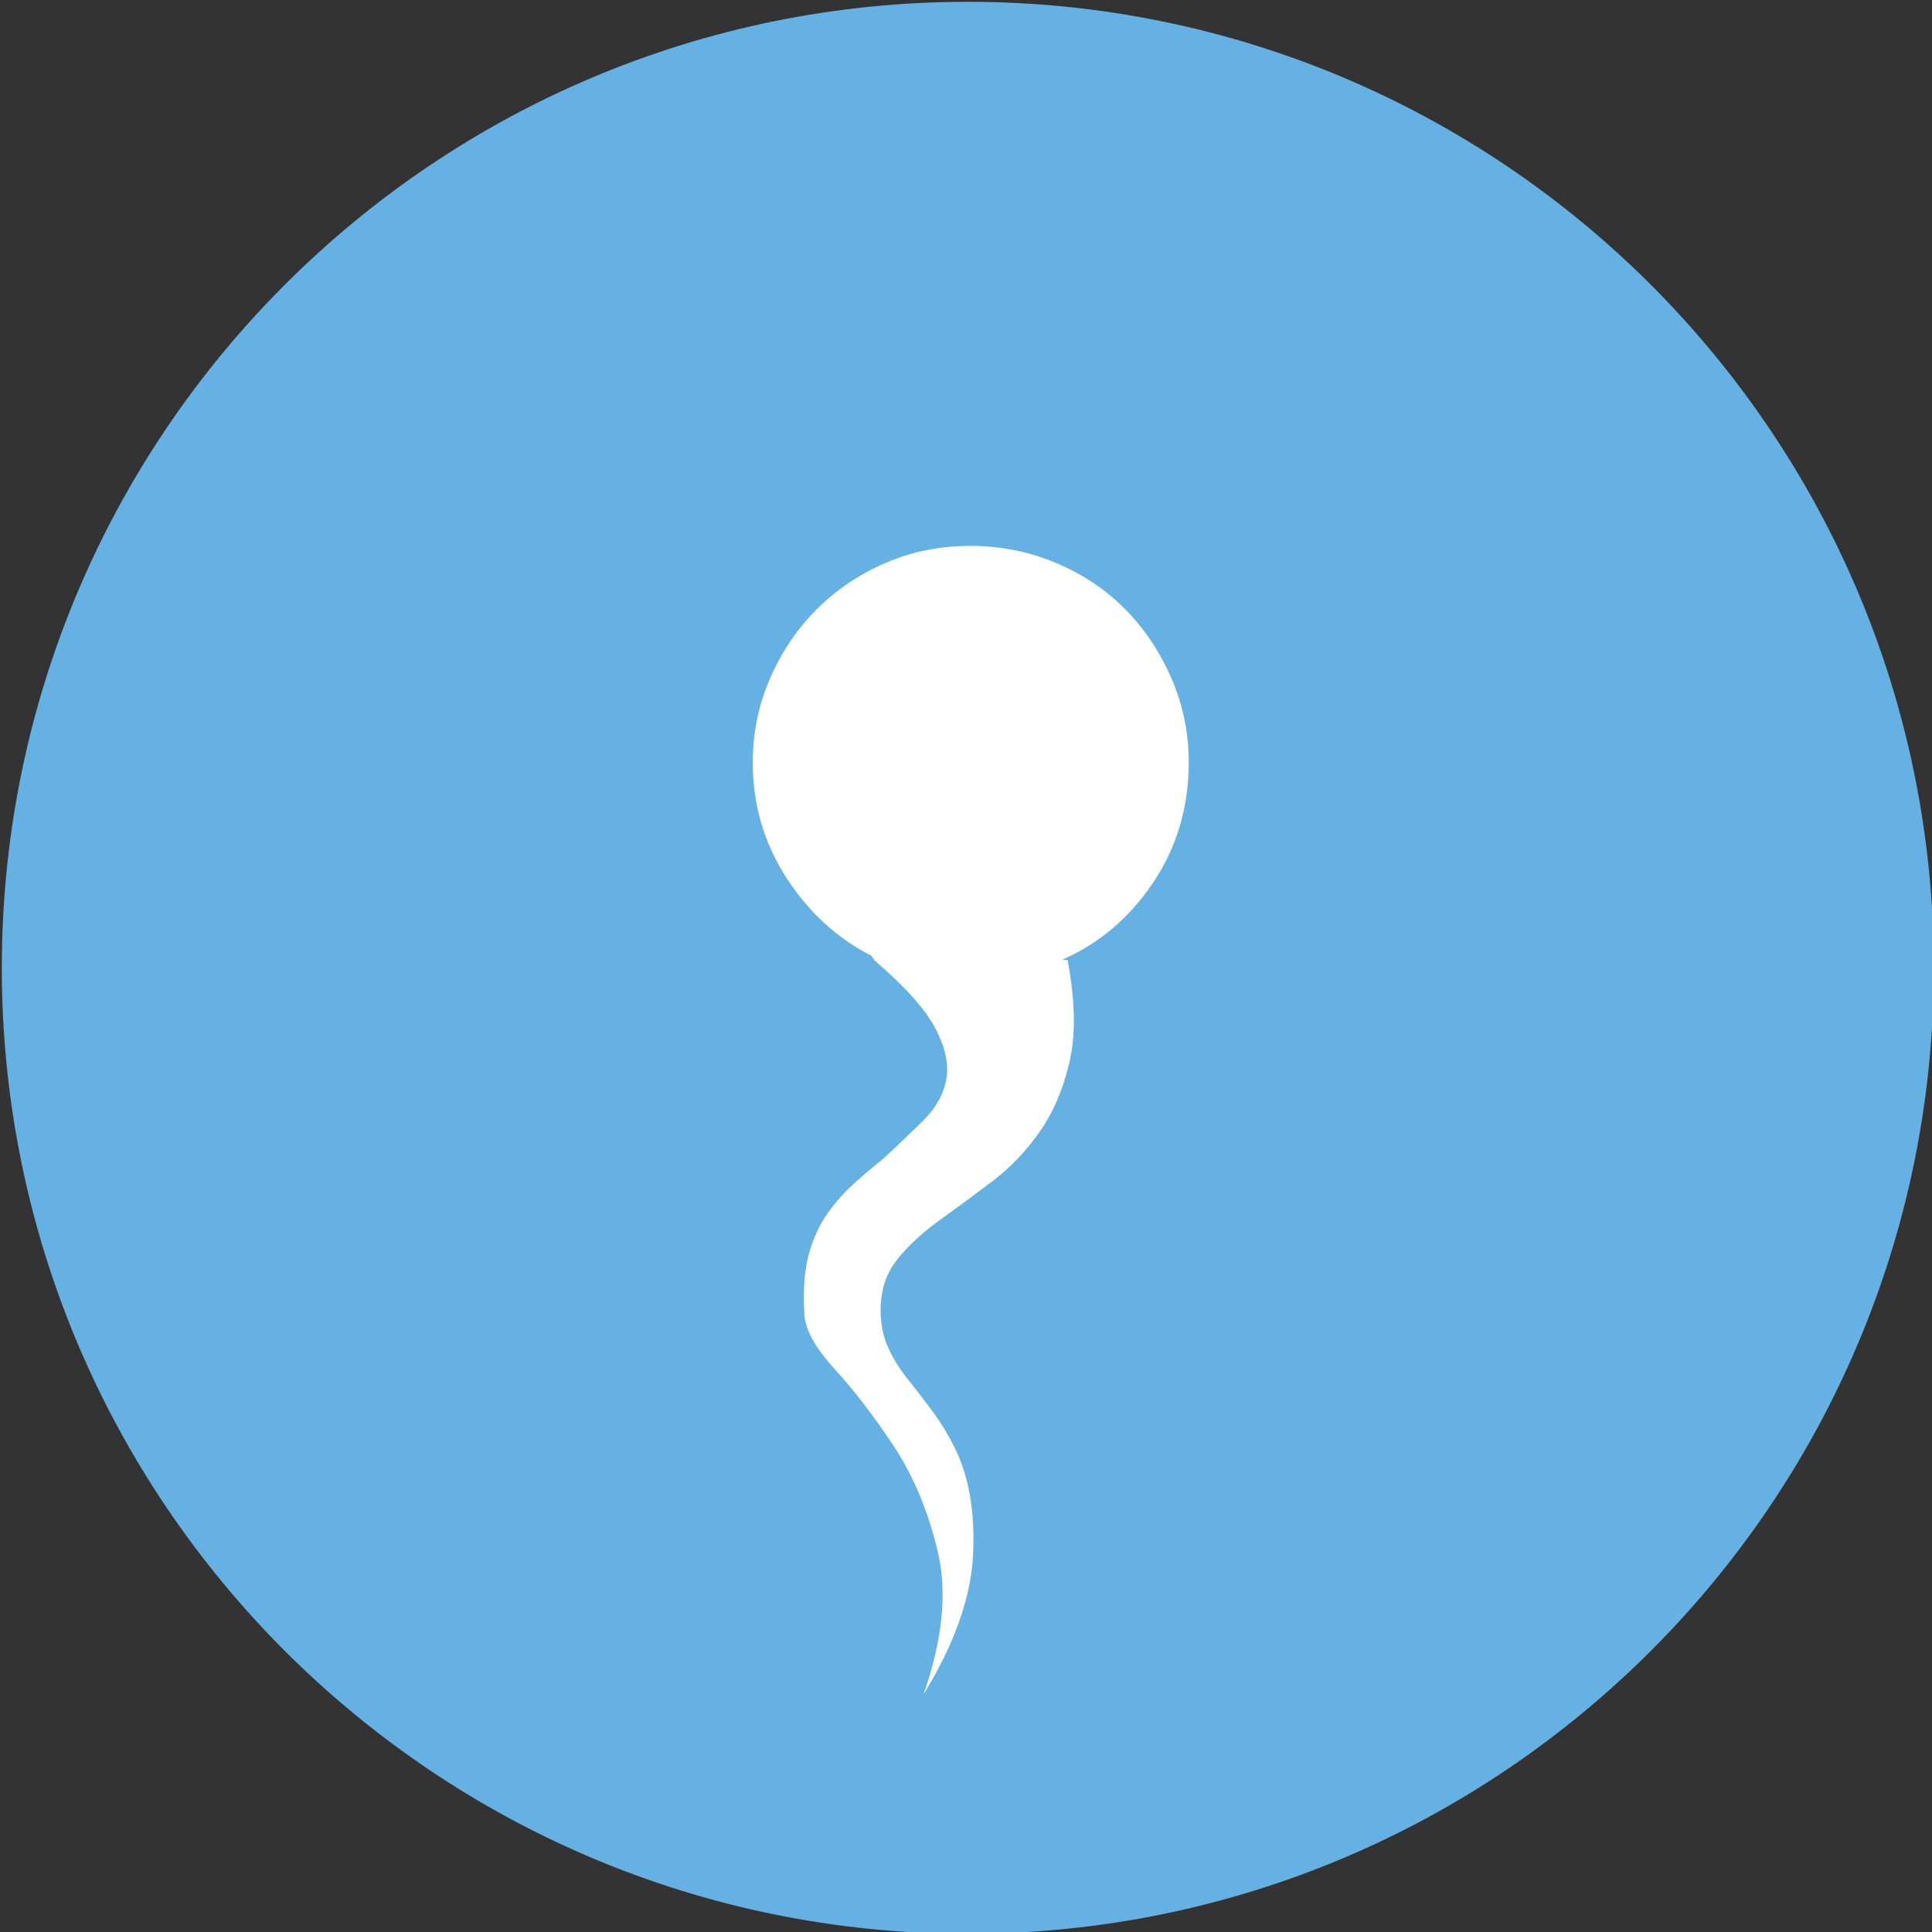 <?xml version="1.0" encoding="UTF-8" standalone="no"?>
<svg width="11.25mm" height="11.25mm"
 viewBox="-5.3 -5.3 42.52 42.52"
 xmlns="http://www.w3.org/2000/svg" xmlns:xlink="http://www.w3.org/1999/xlink"  version="1.2" baseProfile="tiny">
<rect x="-5.3" y="-5.3" width="42.52" height="42.52" fill="#333333" stroke="none"/>
<title>Qt SVG Document</title>
<desc>Generated with Qt</desc>
<defs>
</defs>
<g fill="none" stroke="black" stroke-width="1" fill-rule="evenodd" stroke-linecap="square" stroke-linejoin="bevel" >

<g fill="#66b1e3" fill-opacity="1" stroke="none" transform="matrix(1,0,0,1,0,0)"
font-family="MS Shell Dlg 2" font-size="7.8" font-weight="400" font-style="normal" 
>
<path vector-effect="non-scaling-stroke" fill-rule="evenodd" d="M37.26,16 C37.26,27.741 27.741,37.26 16,37.26 C4.259,37.26 -5.26,27.741 -5.26,16 C-5.26,4.259 4.259,-5.26 16,-5.26 C27.741,-5.26 37.26,4.259 37.26,16 "/>
</g>

<g fill="#ffffff" fill-opacity="1" stroke="none" transform="matrix(1,0,0,1,16,14.866)"
font-family="MS Shell Dlg 2" font-size="7.8" font-weight="400" font-style="normal" 
>
<path vector-effect="none" fill-rule="evenodd" d="M4.862,-3.386 C4.862,-2.406 4.603,-1.528 4.085,-0.751 C3.568,0.026 2.896,0.597 2.07,0.96 L2.196,0.96 C2.364,1.856 2.378,2.605 2.238,3.207 C2.098,3.809 1.877,4.323 1.576,4.75 C1.275,5.177 0.926,5.541 0.527,5.842 C0.128,6.143 -0.261,6.43 -0.639,6.703 C-1.017,6.976 -1.325,7.263 -1.562,7.564 C-1.8,7.865 -1.919,8.232 -1.919,8.666 C-1.919,8.974 -1.863,9.25 -1.751,9.495 C-1.639,9.74 -1.496,9.971 -1.321,10.188 C-1.146,10.405 -0.968,10.636 -0.786,10.881 C-0.604,11.126 -0.443,11.389 -0.303,11.668 C0.019,12.298 0.159,13.086 0.117,14.03 C0.075,14.975 -0.289,16.008 -0.975,17.127 C-0.555,15.924 -0.45,14.877 -0.66,13.989 C-0.87,13.1 -1.192,12.326 -1.625,11.668 C-2.059,11.011 -2.497,10.44 -2.938,9.957 C-3.379,9.474 -3.599,9.058 -3.599,8.708 C-3.627,8.19 -3.592,7.76 -3.494,7.417 C-3.396,7.074 -3.26,6.78 -3.085,6.535 C-2.91,6.29 -2.717,6.073 -2.507,5.884 C-2.297,5.695 -2.087,5.517 -1.877,5.349 C-1.542,5.041 -1.237,4.75 -0.964,4.477 C-0.691,4.204 -0.527,3.903 -0.471,3.574 C-0.415,3.246 -0.499,2.871 -0.723,2.451 C-0.947,2.031 -1.395,1.534 -2.066,0.96 C-2.066,0.932 -2.073,0.918 -2.087,0.918 C-2.101,0.918 -2.108,0.904 -2.108,0.876 C-2.878,0.485 -3.508,-0.093 -3.998,-0.856 C-4.488,-1.619 -4.733,-2.462 -4.733,-3.386 C-4.733,-4.044 -4.603,-4.667 -4.344,-5.254 C-4.086,-5.842 -3.739,-6.35 -3.305,-6.777 C-2.871,-7.204 -2.367,-7.539 -1.793,-7.784 C-1.22,-8.029 -0.604,-8.152 0.054,-8.152 C0.712,-8.152 1.335,-8.029 1.923,-7.784 C2.511,-7.539 3.018,-7.204 3.445,-6.777 C3.872,-6.35 4.215,-5.842 4.474,-5.254 C4.733,-4.667 4.862,-4.044 4.862,-3.386 "/>
</g>

<g fill="#66b1e3" fill-opacity="1" stroke="none" transform="matrix(1,0,0,1,0,0)"
font-family="MS Shell Dlg 2" font-size="7.8" font-weight="400" font-style="normal" 
>
</g>
</g>
</svg>
